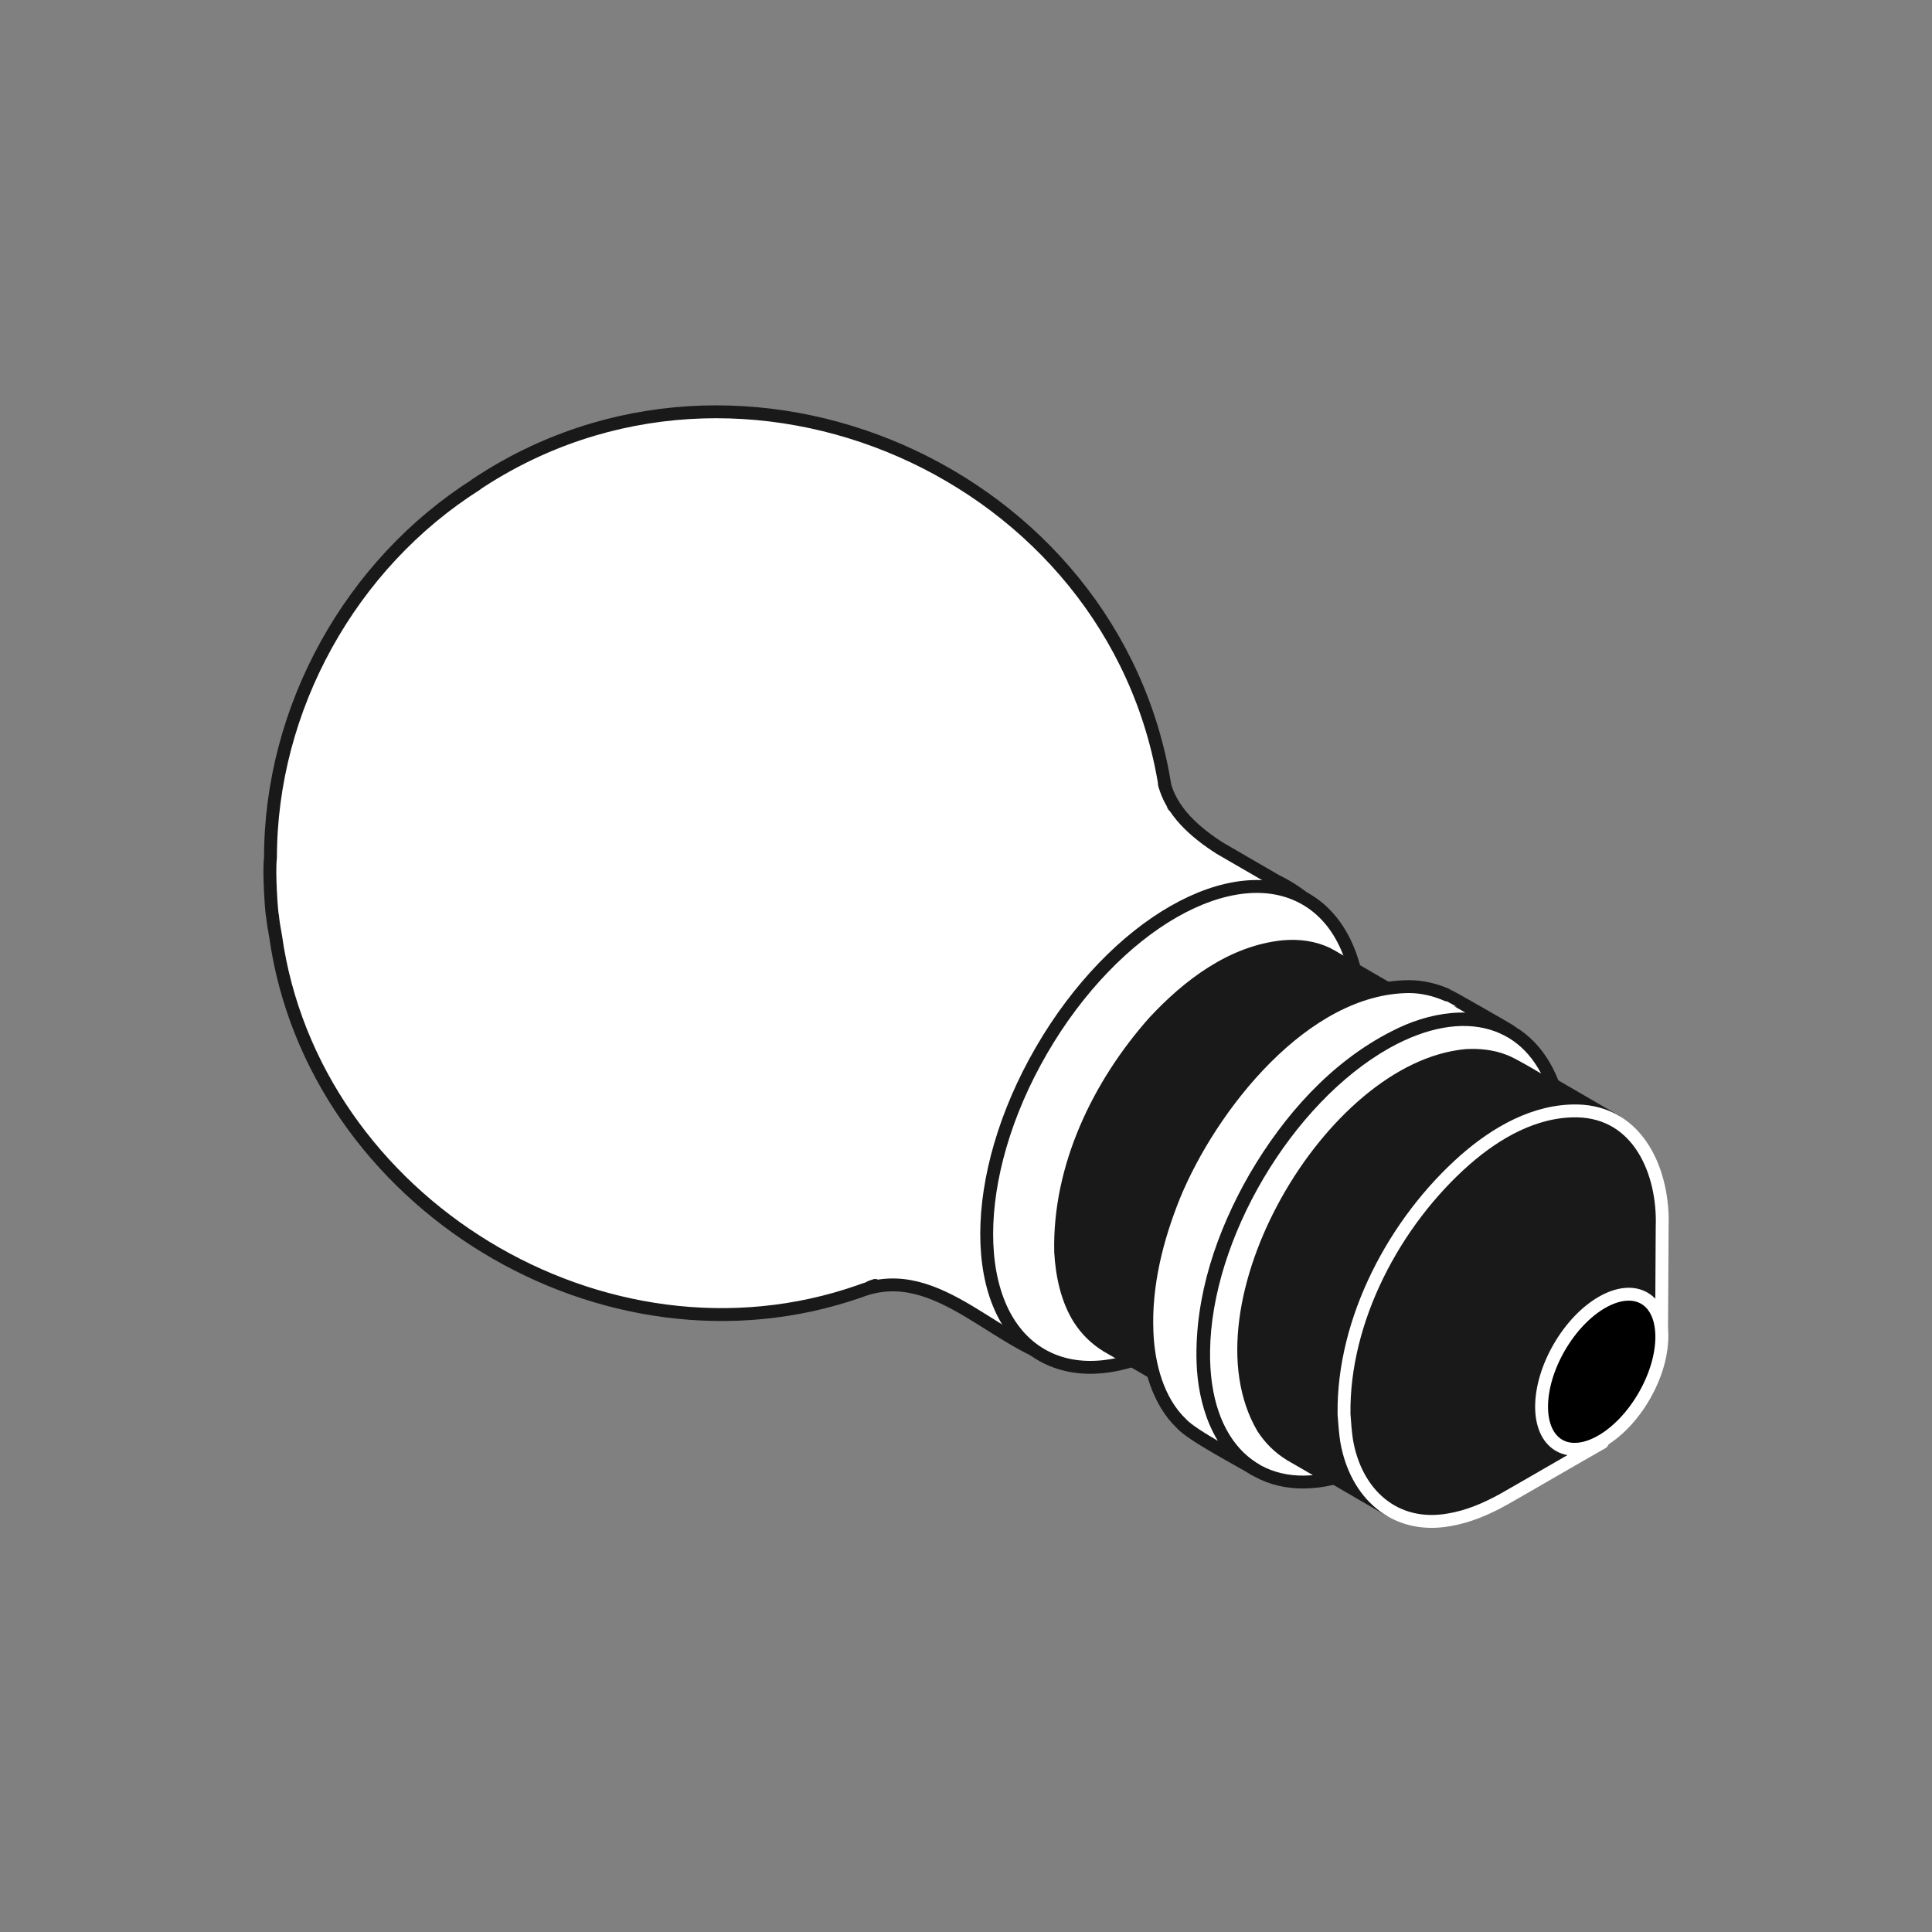 <svg version="1.1" id="Modo_de_aislamiento" xmlns="http://www.w3.org/2000/svg" xmlns:xlink="http://www.w3.org/1999/xlink" x="0px" y="0px" viewBox="0 0 300 300" style="enable-background:new 0 0 300 300;" xml:space="preserve">
<rect x="0" y="0" width="300" height="300" fill="#808080" stroke="none"/>
<style type="text/css">
	.st0{fill:#FFFFFF;stroke:#191919;stroke-width:2;stroke-linejoin:round;}
	.st1{fill:#191919;stroke:#191919;stroke-width:2;stroke-linejoin:round;}
	.st2{fill:#191919;stroke:#FFFFFF;stroke-width:2;stroke-linejoin:round;}
	.st3{stroke:#FFFFFF;stroke-width:2;stroke-linejoin:round;}
</style>
<path class="st0" d="M42.3,142.1c0.1,1.1,0.3,2.2,0.5,3.3v0c5.8,41.3,51,69,90.7,55.1h0c12.4-4.8,21.8,9.5,33.2,11.1
	c28.4,2.4,62.9-59.4,31.5-74.8c-2.8-1.6-6-3.5-8.8-5.1c-3.9-2.5-7.5-5.7-8.6-10l0.1,0.4c-7.7-48.7-65.7-74.5-107.1-46.8l0.2-0.1
	c-19.6,12.4-32,34.8-32,58v0C41.7,135.4,42.2,142.2,42.3,142.1L42.3,142.1z M135.9,199.6c-0.3,0.1-0.7,0.2-1,0.4
	C135.2,199.9,135.6,199.8,135.9,199.6L135.9,199.6z M182.3,125.2c0,0-0.1-0.1-0.1-0.1C182.3,125.1,182.3,125.2,182.3,125.2z"></path>
<ellipse transform="matrix(0.502 -0.865 0.865 0.502 -60.698 244.689)" class="st0" cx="182.2" cy="175.1" rx="40.9" ry="23.7"></ellipse>
<path class="st1" d="M250.9,174.1l-43.9-25.5c-0.3-0.2-0.6-0.3-0.9-0.5c-2.1-1-4.4-1.3-6.8-1.1c-8,0.8-14.8,6-20.1,11.7
	c-8.6,9.7-14.8,22.5-14.5,35.7c0.2,3.6,1,7.4,2.9,10.4c1.1,1.7,2.5,3.1,4.3,4.2l43.9,25.5L250.9,174.1L250.9,174.1z"></path>
<path class="st2" d="M258,208l0.1-17.5l0,0c0.3-8.4-3.6-17.8-13.2-18c-6.6-0.1-12.6,3.4-17.4,7.6c-10.9,9.6-19,24.8-18.8,39.5
	c0.1,1.4,0.2,2.8,0.4,4.1c1.4,8.2,7.4,13.8,15.9,12.3c3-0.5,5.8-1.7,8.5-3.2c5.1-2.9,10.2-5.9,15.3-8.8L258,208L258,208z"></path>
<path class="st0" d="M215.2,161.9c12.3-6.9,22.6-3.5,26.2,7.2c-1.4-0.8-6.4-3.9-7.9-4.4c-1.8-0.7-3.8-0.9-5.8-0.8
	c-21.1,1.9-42.6,39-31.6,57.8c1.1,1.7,2.5,3.1,4.3,4.2l6.4,3.7c-11.7,2.7-20.1-5-19.9-19.8C187.1,192,199.8,170.6,215.2,161.9
	L215.2,161.9z"></path>
<path class="st0" d="M178.1,206.8c-0.3-7.2,1.5-14.4,4.2-21.1c5.7-13.9,20.2-32.4,36.5-32.5c2,0,4.1,0.5,5.9,1.3
	c0.1,0,9.4,5.3,9.8,5.6c-5.6-3.2-12.5-1.9-17.9,0.9c-9.3,4.7-16.5,12.9-21.7,21.8c-5,8.7-8.4,18.6-8.1,28.7
	c0.2,6.3,2.4,13.3,8.1,16.7c-2.1-1.3-9.8-5.3-11.4-7.1C179.8,217.6,178.3,212,178.1,206.8L178.1,206.8z"></path>
<ellipse transform="matrix(0.502 -0.865 0.865 0.502 -60.555 321.105)" class="st3" cx="248.7" cy="213.2" rx="13.2" ry="7.6"></ellipse>
</svg>